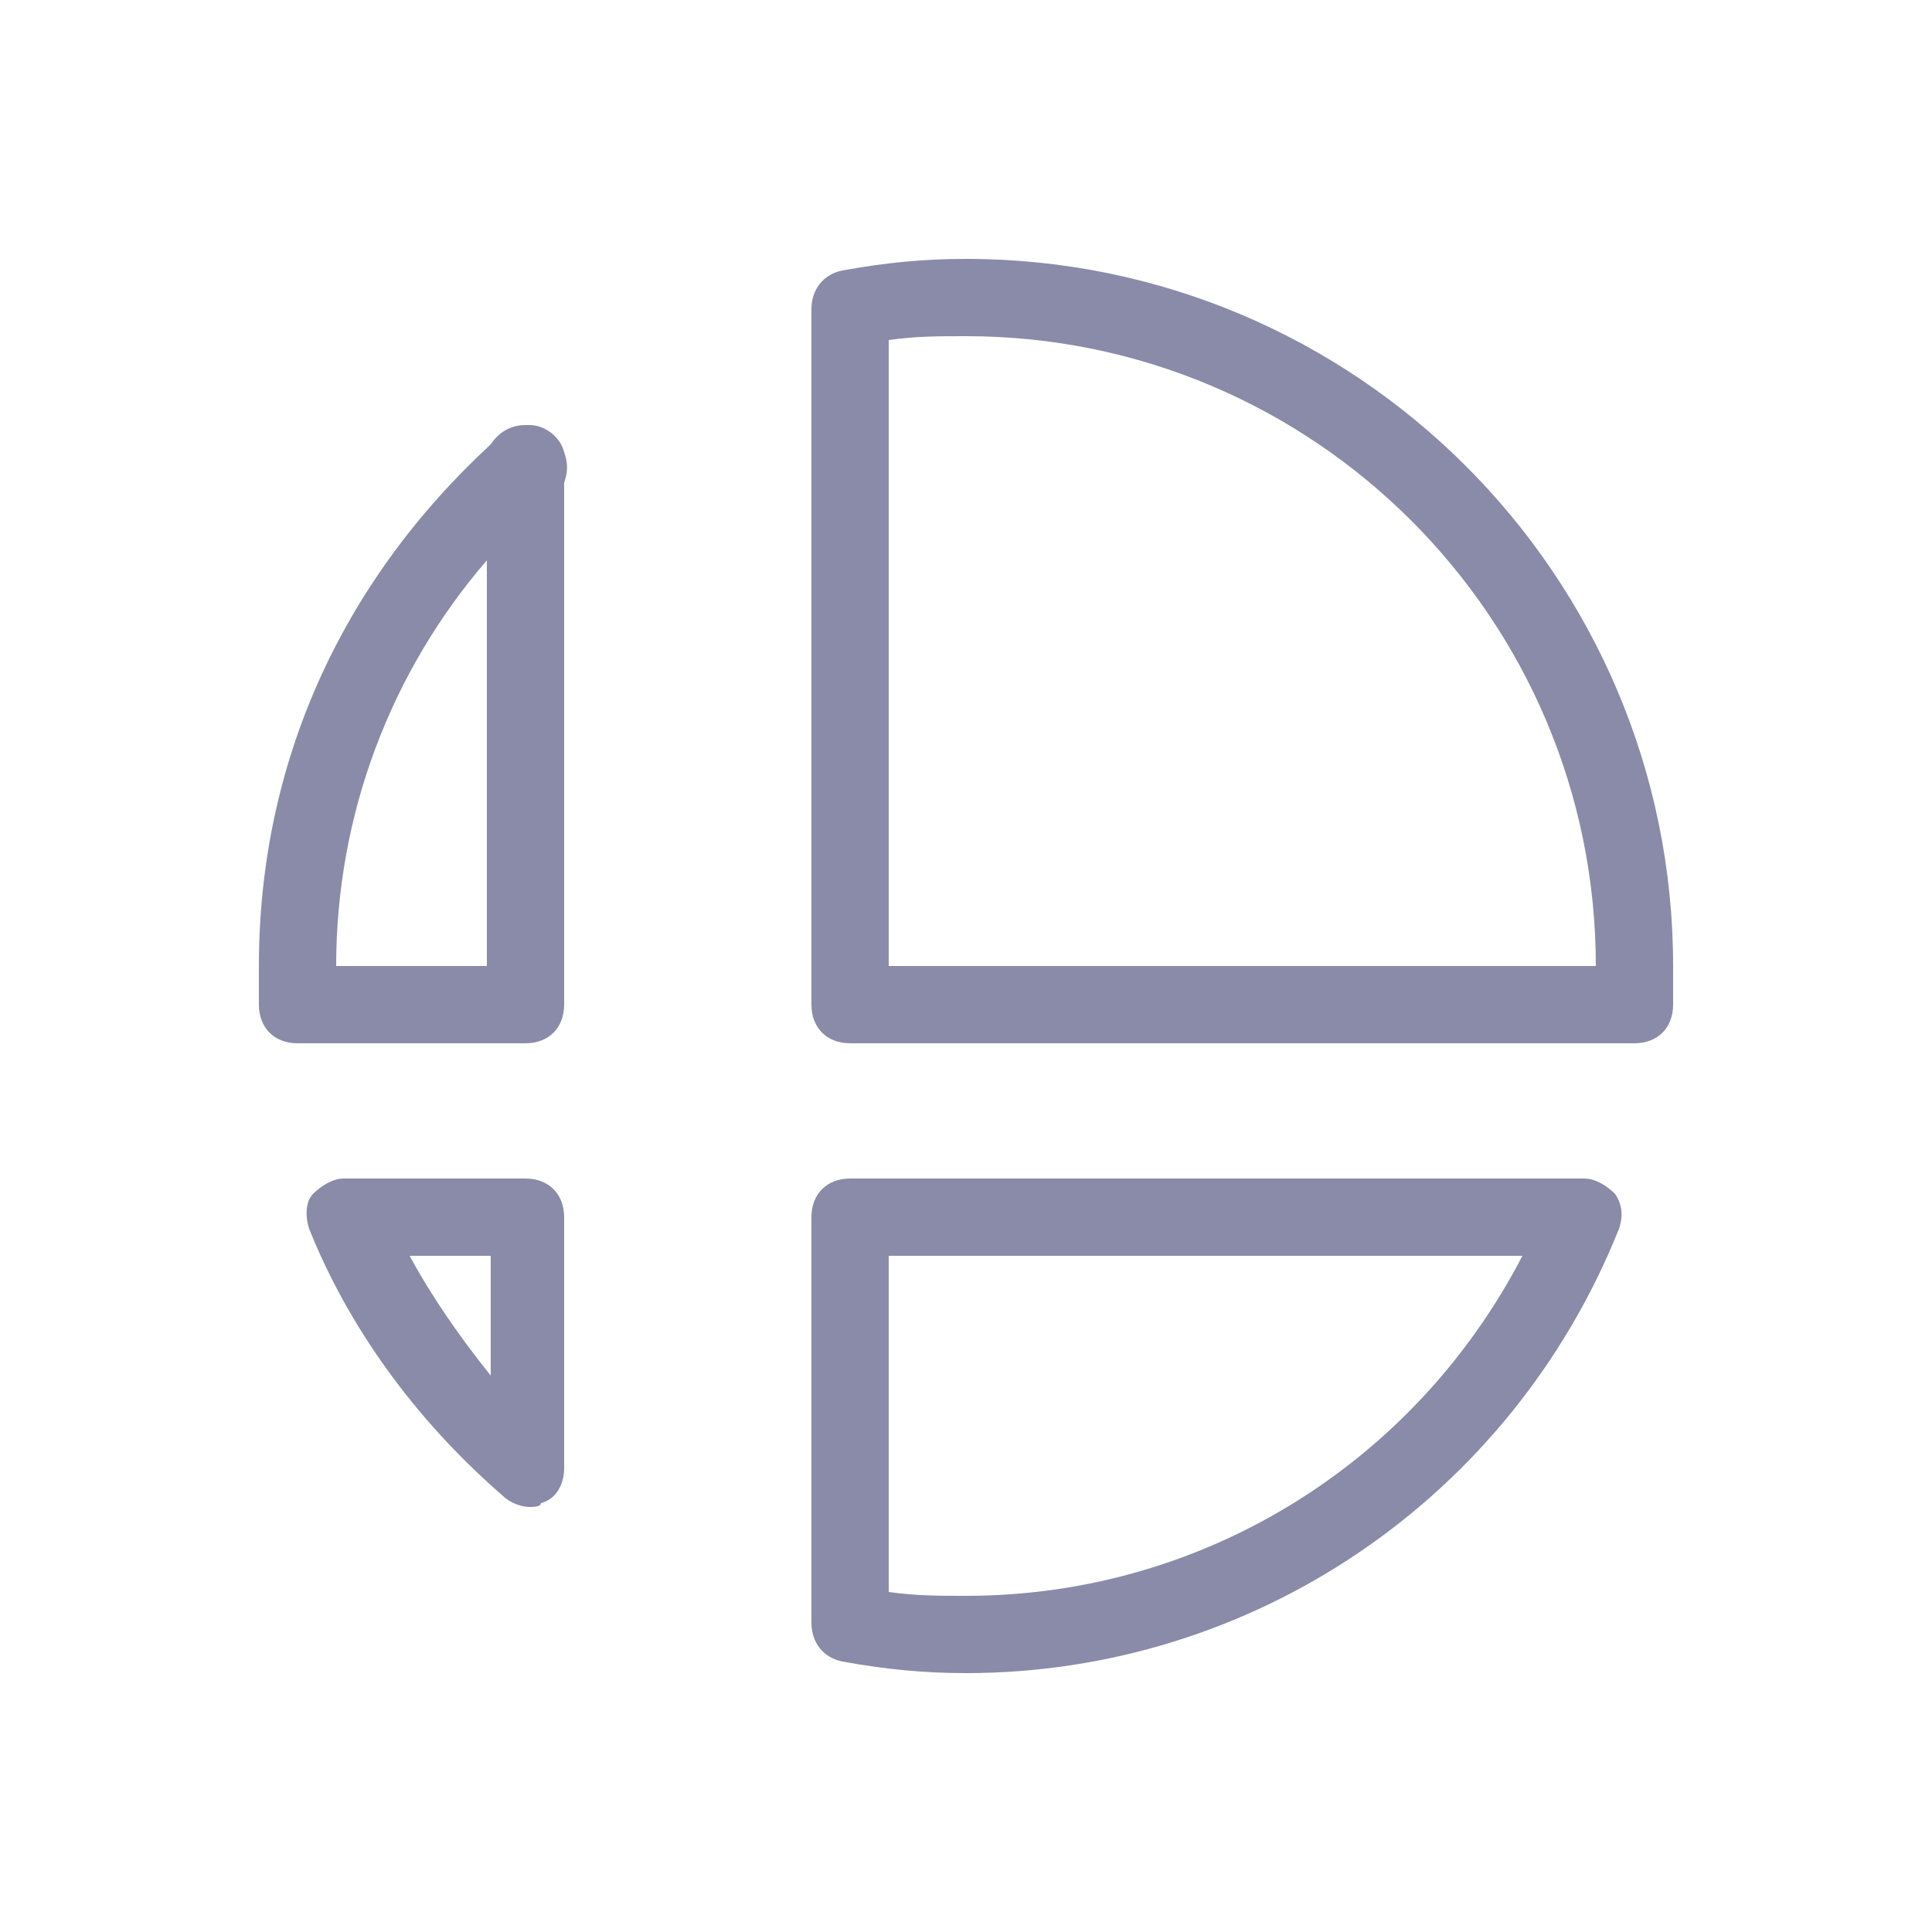 <?xml version="1.0" encoding="utf-8"?>
<!-- Generator: Adobe Illustrator 21.0.0, SVG Export Plug-In . SVG Version: 6.00 Build 0)  -->
<svg version="1.1" id="Layer_1" xmlns="http://www.w3.org/2000/svg" xmlns:xlink="http://www.w3.org/1999/xlink" x="0px" y="0px"
	 viewBox="0 0 50 50" style="enable-background:new 0 0 50 50;" xml:space="preserve">
<style type="text/css">
	.st0{fill:#8A8BA9;}
</style>
<path class="st0" d="M13.6,27H7.7c-0.6,0-1-0.4-1-1v-1c0-5.2,2.1-9.9,6-13.5c0.2-0.3,0.5-0.5,0.9-0.5h0.1c0.4,0,0.8,0.3,0.9,0.7
	c0.1,0.3,0.1,0.5,0,0.8V26C14.6,26.6,14.2,27,13.6,27z M8.7,25h3.9V14.5C10.1,17.4,8.7,21.1,8.7,25z M42.3,27H22c-0.6,0-1-0.4-1-1V8
	c0-0.5,0.3-0.9,0.8-1c1.1-0.2,2.1-0.3,3.2-0.3c10.1,0,18.3,8.2,18.3,18.3v1C43.3,26.6,42.9,27,42.3,27z M23,25h18.3
	C41.3,16,34,8.7,25,8.7c-0.7,0-1.3,0-2,0.1V25z M13.7,39c-0.2,0-0.5-0.1-0.7-0.3c-2.3-2-4-4.4-5-6.9c-0.1-0.3-0.1-0.7,0.1-0.9
	c0.2-0.2,0.5-0.4,0.8-0.4h4.7c0.6,0,1,0.4,1,1V38c0,0.4-0.2,0.8-0.6,0.9C14,39,13.8,39,13.7,39z M10.6,32.5c0.6,1.1,1.3,2.1,2.1,3.1
	v-3.1H10.6z M25,43.3c-1.1,0-2.1-0.1-3.2-0.3c-0.5-0.1-0.8-0.5-0.8-1V31.5c0-0.6,0.4-1,1-1h19c0.3,0,0.6,0.2,0.8,0.4
	c0.2,0.3,0.2,0.6,0.1,0.9C39.1,38.8,32.4,43.3,25,43.3z M23,41.2c0.7,0.1,1.3,0.1,2,0.1c6.1,0,11.6-3.4,14.4-8.8H23V41.2z"/>
</svg>
